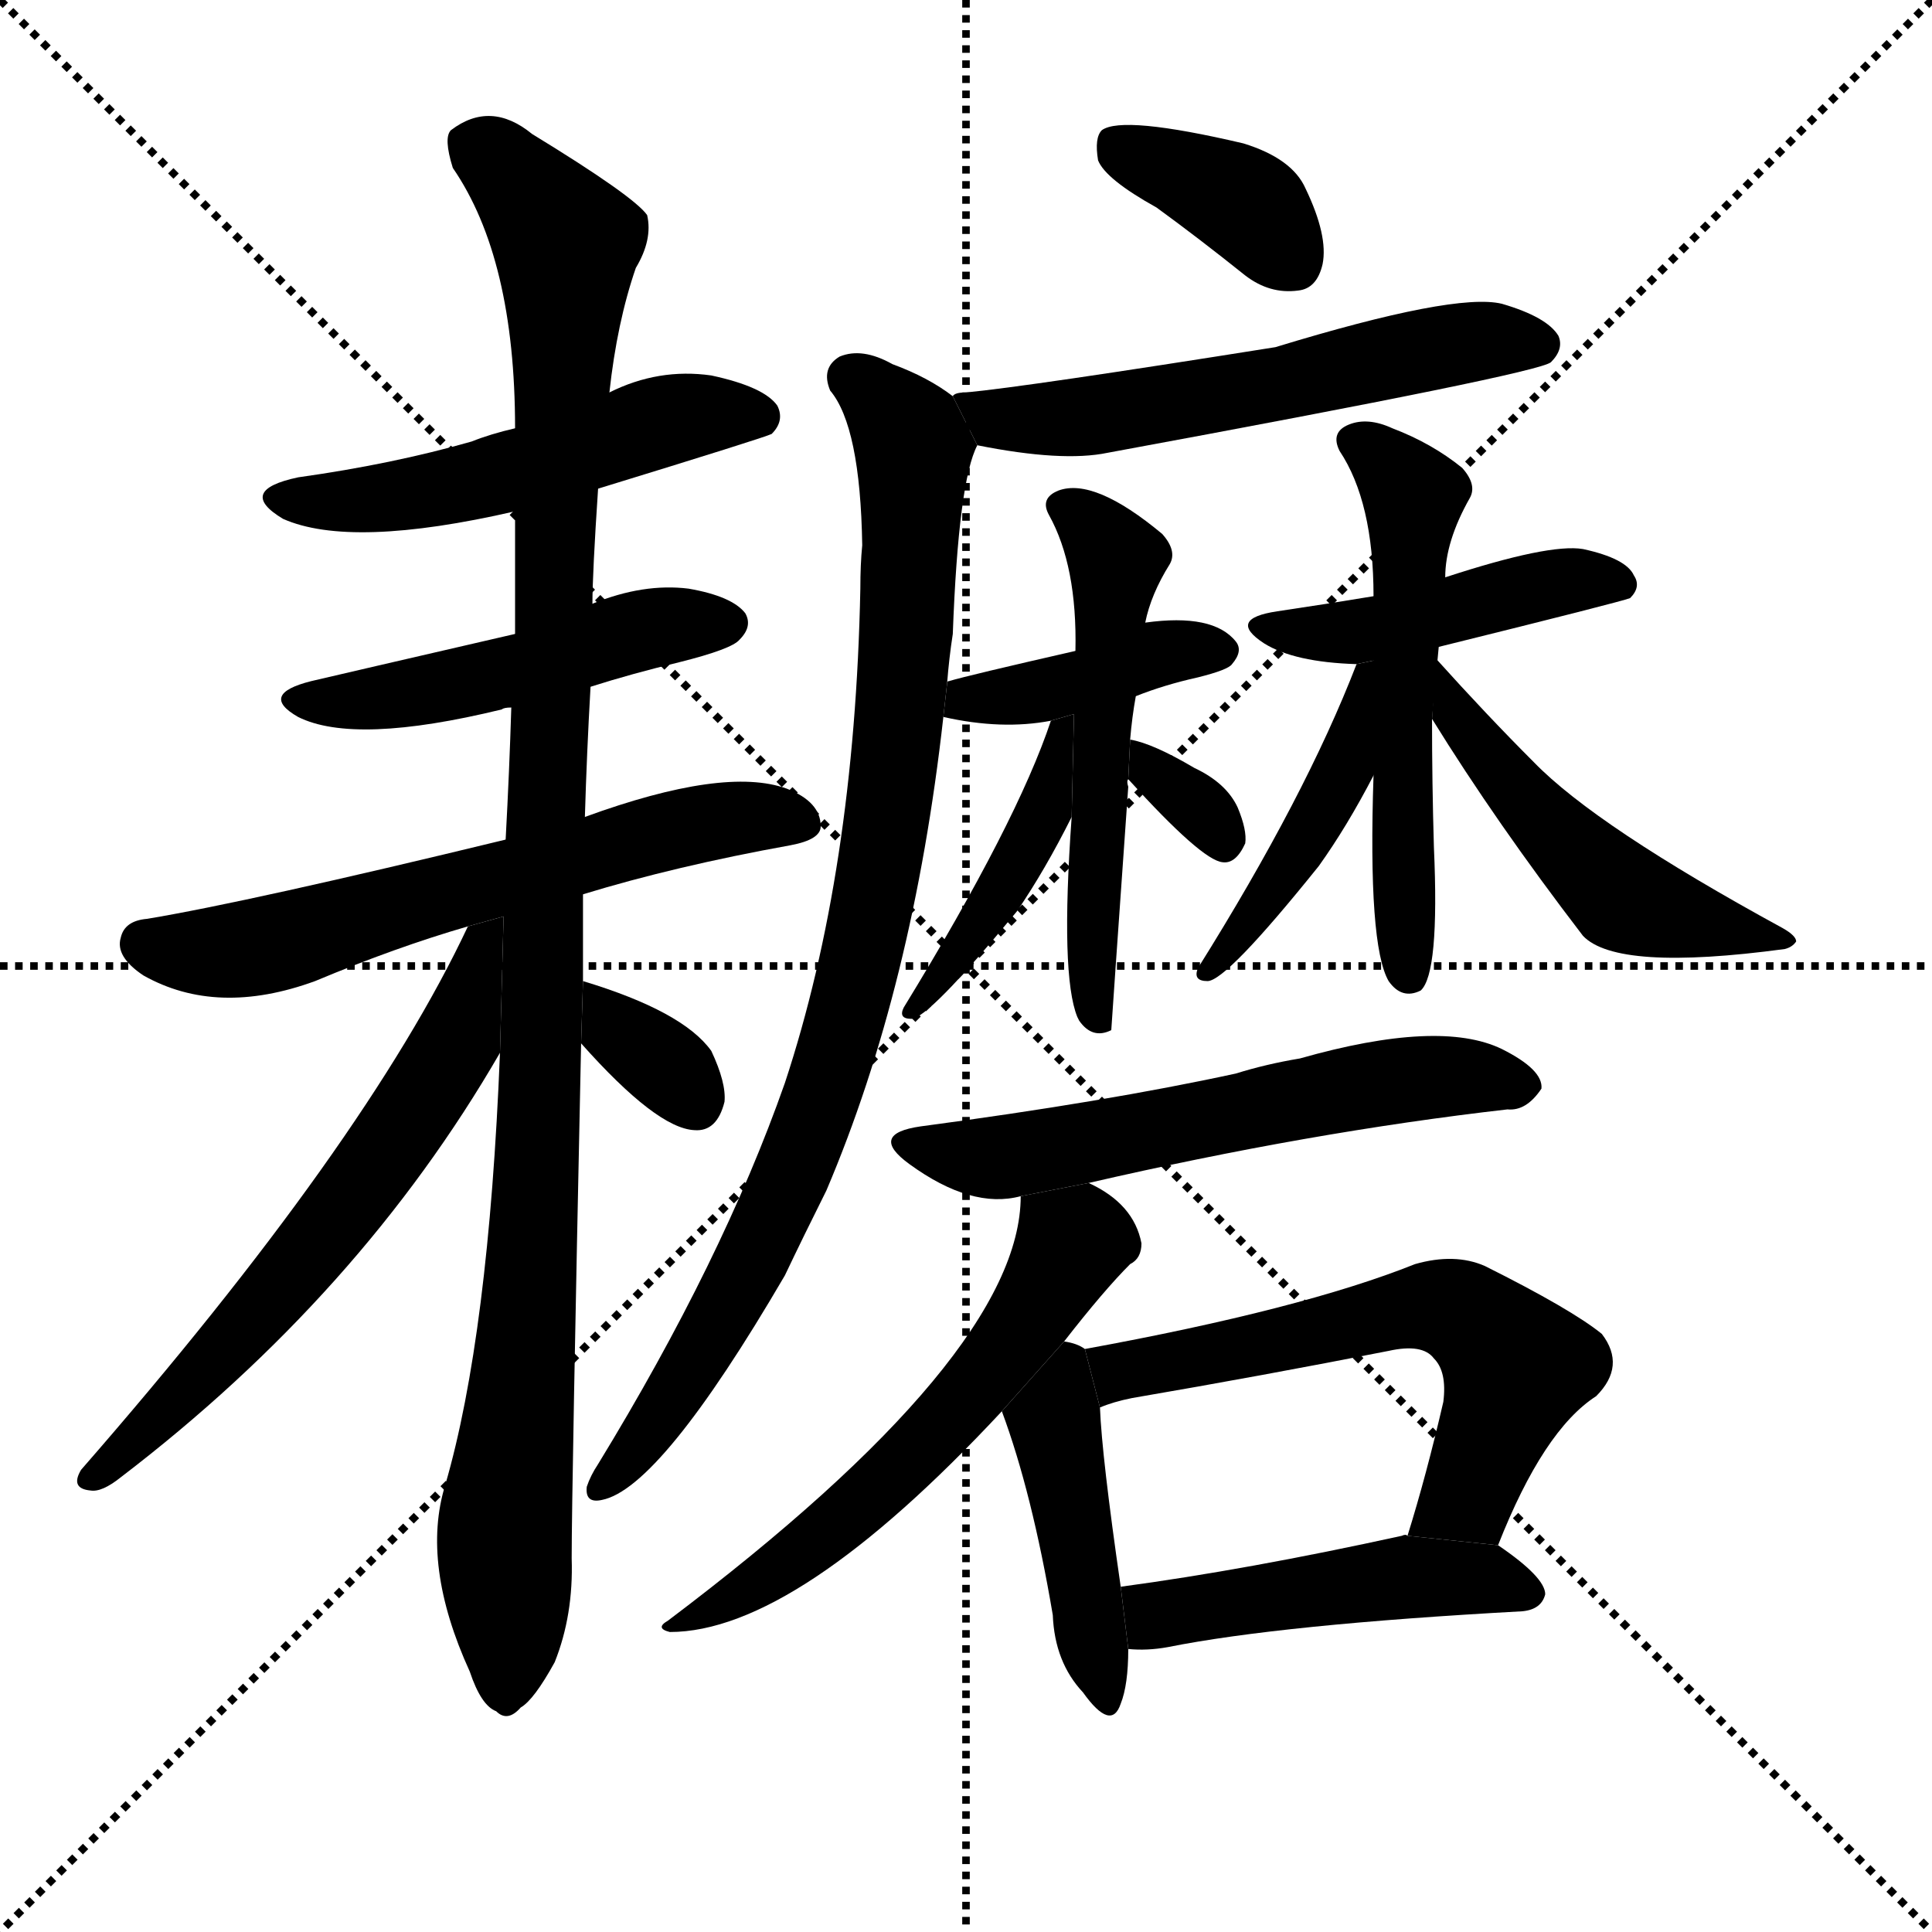 <svg version="1.1" viewBox="0 0 1024 1024" xmlns="http://www.w3.org/2000/svg">
  <g stroke="black" stroke-dasharray="1,1" stroke-width="1" transform="scale(4, 4)">
    <line x1="0" y1="0" x2="256" y2="256"></line>
    <line x1="256" y1="0" x2="0" y2="256"></line>
    <line x1="128" y1="0" x2="128" y2="256"></line>
    <line x1="0" y1="128" x2="256" y2="128"></line>
  </g>
  <g transform="scale(1, -1) translate(0, -900)">
    <style type="text/css">
      
        @keyframes keyframes0 {
          from {
            stroke: blue;
            stroke-dashoffset: 515;
            stroke-width: 128;
          }
          63% {
            animation-timing-function: step-end;
            stroke: blue;
            stroke-dashoffset: 0;
            stroke-width: 128;
          }
          to {
            stroke: black;
            stroke-width: 1024;
          }
        }
        #make-me-a-hanzi-animation-0 {
          animation: keyframes0 0.669s both;
          animation-delay: 0s;
          animation-timing-function: linear;
        }
      
        @keyframes keyframes1 {
          from {
            stroke: blue;
            stroke-dashoffset: 486;
            stroke-width: 128;
          }
          61% {
            animation-timing-function: step-end;
            stroke: blue;
            stroke-dashoffset: 0;
            stroke-width: 128;
          }
          to {
            stroke: black;
            stroke-width: 1024;
          }
        }
        #make-me-a-hanzi-animation-1 {
          animation: keyframes1 0.646s both;
          animation-delay: 0.669s;
          animation-timing-function: linear;
        }
      
        @keyframes keyframes2 {
          from {
            stroke: blue;
            stroke-dashoffset: 614;
            stroke-width: 128;
          }
          67% {
            animation-timing-function: step-end;
            stroke: blue;
            stroke-dashoffset: 0;
            stroke-width: 128;
          }
          to {
            stroke: black;
            stroke-width: 1024;
          }
        }
        #make-me-a-hanzi-animation-2 {
          animation: keyframes2 0.75s both;
          animation-delay: 1.315s;
          animation-timing-function: linear;
        }
      
        @keyframes keyframes3 {
          from {
            stroke: blue;
            stroke-dashoffset: 1095;
            stroke-width: 128;
          }
          78% {
            animation-timing-function: step-end;
            stroke: blue;
            stroke-dashoffset: 0;
            stroke-width: 128;
          }
          to {
            stroke: black;
            stroke-width: 1024;
          }
        }
        #make-me-a-hanzi-animation-3 {
          animation: keyframes3 1.141s both;
          animation-delay: 2.064s;
          animation-timing-function: linear;
        }
      
        @keyframes keyframes4 {
          from {
            stroke: blue;
            stroke-dashoffset: 622;
            stroke-width: 128;
          }
          67% {
            animation-timing-function: step-end;
            stroke: blue;
            stroke-dashoffset: 0;
            stroke-width: 128;
          }
          to {
            stroke: black;
            stroke-width: 1024;
          }
        }
        #make-me-a-hanzi-animation-4 {
          animation: keyframes4 0.756s both;
          animation-delay: 3.205s;
          animation-timing-function: linear;
        }
      
        @keyframes keyframes5 {
          from {
            stroke: blue;
            stroke-dashoffset: 333;
            stroke-width: 128;
          }
          52% {
            animation-timing-function: step-end;
            stroke: blue;
            stroke-dashoffset: 0;
            stroke-width: 128;
          }
          to {
            stroke: black;
            stroke-width: 1024;
          }
        }
        #make-me-a-hanzi-animation-5 {
          animation: keyframes5 0.521s both;
          animation-delay: 3.962s;
          animation-timing-function: linear;
        }
      
        @keyframes keyframes6 {
          from {
            stroke: blue;
            stroke-dashoffset: 374;
            stroke-width: 128;
          }
          55% {
            animation-timing-function: step-end;
            stroke: blue;
            stroke-dashoffset: 0;
            stroke-width: 128;
          }
          to {
            stroke: black;
            stroke-width: 1024;
          }
        }
        #make-me-a-hanzi-animation-6 {
          animation: keyframes6 0.554s both;
          animation-delay: 4.483s;
          animation-timing-function: linear;
        }
      
        @keyframes keyframes7 {
          from {
            stroke: blue;
            stroke-dashoffset: 568;
            stroke-width: 128;
          }
          65% {
            animation-timing-function: step-end;
            stroke: blue;
            stroke-dashoffset: 0;
            stroke-width: 128;
          }
          to {
            stroke: black;
            stroke-width: 1024;
          }
        }
        #make-me-a-hanzi-animation-7 {
          animation: keyframes7 0.712s both;
          animation-delay: 5.037s;
          animation-timing-function: linear;
        }
      
        @keyframes keyframes8 {
          from {
            stroke: blue;
            stroke-dashoffset: 891;
            stroke-width: 128;
          }
          74% {
            animation-timing-function: step-end;
            stroke: blue;
            stroke-dashoffset: 0;
            stroke-width: 128;
          }
          to {
            stroke: black;
            stroke-width: 1024;
          }
        }
        #make-me-a-hanzi-animation-8 {
          animation: keyframes8 0.975s both;
          animation-delay: 5.749s;
          animation-timing-function: linear;
        }
      
        @keyframes keyframes9 {
          from {
            stroke: blue;
            stroke-dashoffset: 397;
            stroke-width: 128;
          }
          56% {
            animation-timing-function: step-end;
            stroke: blue;
            stroke-dashoffset: 0;
            stroke-width: 128;
          }
          to {
            stroke: black;
            stroke-width: 1024;
          }
        }
        #make-me-a-hanzi-animation-9 {
          animation: keyframes9 0.573s both;
          animation-delay: 6.724s;
          animation-timing-function: linear;
        }
      
        @keyframes keyframes10 {
          from {
            stroke: blue;
            stroke-dashoffset: 543;
            stroke-width: 128;
          }
          64% {
            animation-timing-function: step-end;
            stroke: blue;
            stroke-dashoffset: 0;
            stroke-width: 128;
          }
          to {
            stroke: black;
            stroke-width: 1024;
          }
        }
        #make-me-a-hanzi-animation-10 {
          animation: keyframes10 0.692s both;
          animation-delay: 7.297s;
          animation-timing-function: linear;
        }
      
        @keyframes keyframes11 {
          from {
            stroke: blue;
            stroke-dashoffset: 433;
            stroke-width: 128;
          }
          58% {
            animation-timing-function: step-end;
            stroke: blue;
            stroke-dashoffset: 0;
            stroke-width: 128;
          }
          to {
            stroke: black;
            stroke-width: 1024;
          }
        }
        #make-me-a-hanzi-animation-11 {
          animation: keyframes11 0.602s both;
          animation-delay: 7.989s;
          animation-timing-function: linear;
        }
      
        @keyframes keyframes12 {
          from {
            stroke: blue;
            stroke-dashoffset: 324;
            stroke-width: 128;
          }
          51% {
            animation-timing-function: step-end;
            stroke: blue;
            stroke-dashoffset: 0;
            stroke-width: 128;
          }
          to {
            stroke: black;
            stroke-width: 1024;
          }
        }
        #make-me-a-hanzi-animation-12 {
          animation: keyframes12 0.514s both;
          animation-delay: 8.592s;
          animation-timing-function: linear;
        }
      
        @keyframes keyframes13 {
          from {
            stroke: blue;
            stroke-dashoffset: 448;
            stroke-width: 128;
          }
          59% {
            animation-timing-function: step-end;
            stroke: blue;
            stroke-dashoffset: 0;
            stroke-width: 128;
          }
          to {
            stroke: black;
            stroke-width: 1024;
          }
        }
        #make-me-a-hanzi-animation-13 {
          animation: keyframes13 0.615s both;
          animation-delay: 9.105s;
          animation-timing-function: linear;
        }
      
        @keyframes keyframes14 {
          from {
            stroke: blue;
            stroke-dashoffset: 550;
            stroke-width: 128;
          }
          64% {
            animation-timing-function: step-end;
            stroke: blue;
            stroke-dashoffset: 0;
            stroke-width: 128;
          }
          to {
            stroke: black;
            stroke-width: 1024;
          }
        }
        #make-me-a-hanzi-animation-14 {
          animation: keyframes14 0.698s both;
          animation-delay: 9.72s;
          animation-timing-function: linear;
        }
      
        @keyframes keyframes15 {
          from {
            stroke: blue;
            stroke-dashoffset: 464;
            stroke-width: 128;
          }
          60% {
            animation-timing-function: step-end;
            stroke: blue;
            stroke-dashoffset: 0;
            stroke-width: 128;
          }
          to {
            stroke: black;
            stroke-width: 1024;
          }
        }
        #make-me-a-hanzi-animation-15 {
          animation: keyframes15 0.628s both;
          animation-delay: 10.417s;
          animation-timing-function: linear;
        }
      
        @keyframes keyframes16 {
          from {
            stroke: blue;
            stroke-dashoffset: 493;
            stroke-width: 128;
          }
          62% {
            animation-timing-function: step-end;
            stroke: blue;
            stroke-dashoffset: 0;
            stroke-width: 128;
          }
          to {
            stroke: black;
            stroke-width: 1024;
          }
        }
        #make-me-a-hanzi-animation-16 {
          animation: keyframes16 0.651s both;
          animation-delay: 11.045s;
          animation-timing-function: linear;
        }
      
        @keyframes keyframes17 {
          from {
            stroke: blue;
            stroke-dashoffset: 585;
            stroke-width: 128;
          }
          66% {
            animation-timing-function: step-end;
            stroke: blue;
            stroke-dashoffset: 0;
            stroke-width: 128;
          }
          to {
            stroke: black;
            stroke-width: 1024;
          }
        }
        #make-me-a-hanzi-animation-17 {
          animation: keyframes17 0.726s both;
          animation-delay: 11.696s;
          animation-timing-function: linear;
        }
      
        @keyframes keyframes18 {
          from {
            stroke: blue;
            stroke-dashoffset: 583;
            stroke-width: 128;
          }
          65% {
            animation-timing-function: step-end;
            stroke: blue;
            stroke-dashoffset: 0;
            stroke-width: 128;
          }
          to {
            stroke: black;
            stroke-width: 1024;
          }
        }
        #make-me-a-hanzi-animation-18 {
          animation: keyframes18 0.724s both;
          animation-delay: 12.422s;
          animation-timing-function: linear;
        }
      
        @keyframes keyframes19 {
          from {
            stroke: blue;
            stroke-dashoffset: 437;
            stroke-width: 128;
          }
          59% {
            animation-timing-function: step-end;
            stroke: blue;
            stroke-dashoffset: 0;
            stroke-width: 128;
          }
          to {
            stroke: black;
            stroke-width: 1024;
          }
        }
        #make-me-a-hanzi-animation-19 {
          animation: keyframes19 0.606s both;
          animation-delay: 13.147s;
          animation-timing-function: linear;
        }
      
        @keyframes keyframes20 {
          from {
            stroke: blue;
            stroke-dashoffset: 601;
            stroke-width: 128;
          }
          66% {
            animation-timing-function: step-end;
            stroke: blue;
            stroke-dashoffset: 0;
            stroke-width: 128;
          }
          to {
            stroke: black;
            stroke-width: 1024;
          }
        }
        #make-me-a-hanzi-animation-20 {
          animation: keyframes20 0.739s both;
          animation-delay: 13.752s;
          animation-timing-function: linear;
        }
      
        @keyframes keyframes21 {
          from {
            stroke: blue;
            stroke-dashoffset: 470;
            stroke-width: 128;
          }
          60% {
            animation-timing-function: step-end;
            stroke: blue;
            stroke-dashoffset: 0;
            stroke-width: 128;
          }
          to {
            stroke: black;
            stroke-width: 1024;
          }
        }
        #make-me-a-hanzi-animation-21 {
          animation: keyframes21 0.632s both;
          animation-delay: 14.492s;
          animation-timing-function: linear;
        }
      
    </style>
    
      <path d="M 317 641 Q 405 668 409 670 Q 416 677 412 685 Q 405 695 377 701 Q 349 705 323 692 L 273 673 Q 260 670 250 666 Q 208 654 158 647 Q 125 640 150 625 Q 186 609 273 629 L 317 641 Z" fill="black"></path>
    
      <path d="M 313 536 Q 335 543 360 549 Q 388 556 392 561 Q 399 568 395 575 Q 388 584 365 588 Q 341 591 314 580 L 273 564 Q 182 543 165 539 Q 137 532 158 520 Q 188 505 266 524 Q 267 525 271 525 L 313 536 Z" fill="black"></path>
    
      <path d="M 309 426 Q 358 441 419 452 Q 435 455 435 462 Q 435 475 417 482 Q 384 494 310 467 L 268 455 Q 132 422 78 413 Q 66 412 64 403 Q 61 393 76 383 Q 115 361 167 380 Q 210 398 248 409 L 309 426 Z" fill="black"></path>
    
      <path d="M 310 467 Q 311 501 313 536 L 314 580 Q 314 596 317 641 L 323 692 Q 327 729 337 758 Q 346 773 343 786 Q 336 796 282 829 Q 260 847 239 831 Q 235 827 240 811 Q 273 763 273 673 L 273 629 Q 273 598 273 564 L 271 525 Q 270 492 268 455 L 265 342 Q 259 192 236 113 Q 223 71 249 14 Q 255 -4 263 -7 Q 269 -13 276 -5 Q 283 -1 294 19 Q 304 44 303 74 Q 303 110 308 347 L 309 380 Q 309 402 309 426 L 310 467 Z" fill="black"></path>
    
      <path d="M 248 409 Q 194 294 43 121 Q 37 111 48 110 Q 54 109 64 117 Q 191 214 265 342 L 266.919 414.272 L 248 409 Z" fill="black"></path>
    
      <path d="M 308 347 Q 348 302 368 301 Q 380 300 384 316 Q 385 326 377 343 Q 362 364 309 380 L 308 347 Z" fill="black"></path>
    
      <path d="M 613 790 Q 635 774 660 754 Q 673 744 688 746 Q 698 747 701 760 Q 704 775 692 800 Q 685 816 659 824 Q 595 839 584 831 Q 580 827 582 815 Q 586 805 613 790 Z" fill="black"></path>
    
      <path d="M 518 664 Q 563 655 587 660 Q 815 702 822 708 Q 829 715 826 722 Q 820 732 796 739 Q 771 745 676 716 Q 544 695 512 692 Q 506 692 505 690 L 518 664 Z" fill="black"></path>
    
      <path d="M 502 538 Q 503 551 505 564 Q 508 645 518 664 L 505 690 Q 492 700 473 707 Q 457 716 445 711 Q 435 705 440 693 Q 456 674 457 611 Q 456 601 456 588 Q 453 438 416 326 Q 383 232 317 124 Q 313 118 311 112 Q 310 103 319 105 Q 350 111 416 224 Q 426 245 438 269 Q 484 377 500 520 L 502 538 Z" fill="black"></path>
    
      <path d="M 602 531 Q 617 537 635 541 Q 651 545 653 548 Q 659 555 655 560 Q 643 575 607 570 L 570 555 Q 513 542 503 539 Q 502 539 502 538 L 500 520 Q 531 513 557 518 L 602 531 Z" fill="black"></path>
    
      <path d="M 599 508 Q 600 520 602 531 L 607 570 Q 610 585 620 601 Q 624 608 616 617 Q 580 647 561 640 Q 551 636 556 627 Q 571 600 570 555 L 568 467 Q 562 383 571 361 L 572 359 Q 579 349 589 354 Q 589 355 598 483 Q 597 486 598 487 L 599 508 Z" fill="black"></path>
    
      <path d="M 557 518 Q 539 464 479 366 Q 476 360 483 360 Q 492 360 539 417 Q 554 439 568 467 L 569.239 521.536 L 557 518 Z" fill="black"></path>
    
      <path d="M 598 487 Q 637 444 648 443 Q 655 442 660 453 Q 661 460 656 472 Q 650 485 633 493 Q 611 506 599 508 L 598 487 Z" fill="black"></path>
    
      <path d="M 762 557 Q 859 581 864 583 Q 870 589 866 595 Q 862 604 839 609 Q 821 612 766 594 L 728 584 Q 704 580 677 576 Q 650 572 670 559 Q 686 549 719 548 L 762 557 Z" fill="black"></path>
    
      <path d="M 766 594 Q 766 613 779 636 Q 783 643 775 652 Q 759 665 738 673 Q 725 679 715 675 Q 705 671 710 661 Q 728 634 728 584 L 728 489 Q 725 399 736 380 Q 743 370 753 375 Q 763 384 760 451 Q 759 485 759 519 L 766 594 Z" fill="black"></path>
    
      <path d="M 761 551 Q 761 555 762 557 L 719 548 Q 692 478 635 387 Q 632 380 640 380 Q 650 380 699 441 Q 714 462 728 489 L 761 551 Z" fill="black"></path>
    
      <path d="M 759 519 Q 793 464 839 404 Q 857 385 946 397 Q 950 398 952 401 Q 952 404 945 408 Q 846 462 813 496 Q 788 521 761 551 L 759 519 Z" fill="black"></path>
    
      <path d="M 577 273 Q 694 300 799 312 Q 809 311 817 323 Q 818 333 796 344 Q 763 360 689 339 Q 671 336 655 331 Q 586 316 488 303 Q 460 299 482 283 Q 515 259 541 266 L 577 273 Z" fill="black"></path>
    
      <path d="M 564 189 Q 585 216 599 230 Q 605 233 605 241 Q 601 262 577 273 L 541 266 Q 541 182 354 41 Q 347 37 355 35 Q 422 35 531 152 L 564 189 Z" fill="black"></path>
    
      <path d="M 575 185 Q 571 188 564 189 L 531 152 Q 547 109 558 44 Q 559 19 574 3 Q 589 -18 594 -3 Q 598 7 598 26 L 594 59 Q 584 128 583 154 L 575 185 Z" fill="black"></path>
    
      <path d="M 794 81 Q 818 142 846 160 Q 862 176 849 193 Q 833 206 787 229 Q 771 236 750 230 Q 690 206 575 185 L 583 154 Q 590 157 600 159 Q 670 171 736 184 Q 754 188 760 180 Q 767 173 765 157 Q 756 118 746 86 L 794 81 Z" fill="black"></path>
    
      <path d="M 598 26 Q 608 25 619 27 Q 679 39 807 46 Q 817 47 819 55 Q 819 64 794 81 L 746 86 Q 745 87 743 86 Q 661 68 594 59 L 598 26 Z" fill="black"></path>
    
    
      <clipPath id="make-me-a-hanzi-clip-0">
        <path d="M 317 641 Q 405 668 409 670 Q 416 677 412 685 Q 405 695 377 701 Q 349 705 323 692 L 273 673 Q 260 670 250 666 Q 208 654 158 647 Q 125 640 150 625 Q 186 609 273 629 L 317 641 Z"></path>
      </clipPath>
      <path clip-path="url(#make-me-a-hanzi-clip-0)" d="M 151 637 L 222 638 L 349 676 L 404 679" fill="none" id="make-me-a-hanzi-animation-0" stroke-dasharray="387 774" stroke-linecap="round"></path>
    
      <clipPath id="make-me-a-hanzi-clip-1">
        <path d="M 313 536 Q 335 543 360 549 Q 388 556 392 561 Q 399 568 395 575 Q 388 584 365 588 Q 341 591 314 580 L 273 564 Q 182 543 165 539 Q 137 532 158 520 Q 188 505 266 524 Q 267 525 271 525 L 313 536 Z"></path>
      </clipPath>
      <path clip-path="url(#make-me-a-hanzi-clip-1)" d="M 160 530 L 232 534 L 348 568 L 385 570" fill="none" id="make-me-a-hanzi-animation-1" stroke-dasharray="358 716" stroke-linecap="round"></path>
    
      <clipPath id="make-me-a-hanzi-clip-2">
        <path d="M 309 426 Q 358 441 419 452 Q 435 455 435 462 Q 435 475 417 482 Q 384 494 310 467 L 268 455 Q 132 422 78 413 Q 66 412 64 403 Q 61 393 76 383 Q 115 361 167 380 Q 210 398 248 409 L 309 426 Z"></path>
      </clipPath>
      <path clip-path="url(#make-me-a-hanzi-clip-2)" d="M 77 400 L 102 395 L 138 398 L 362 462 L 425 465" fill="none" id="make-me-a-hanzi-animation-2" stroke-dasharray="486 972" stroke-linecap="round"></path>
    
      <clipPath id="make-me-a-hanzi-clip-3">
        <path d="M 310 467 Q 311 501 313 536 L 314 580 Q 314 596 317 641 L 323 692 Q 327 729 337 758 Q 346 773 343 786 Q 336 796 282 829 Q 260 847 239 831 Q 235 827 240 811 Q 273 763 273 673 L 273 629 Q 273 598 273 564 L 271 525 Q 270 492 268 455 L 265 342 Q 259 192 236 113 Q 223 71 249 14 Q 255 -4 263 -7 Q 269 -13 276 -5 Q 283 -1 294 19 Q 304 44 303 74 Q 303 110 308 347 L 309 380 Q 309 402 309 426 L 310 467 Z"></path>
      </clipPath>
      <path clip-path="url(#make-me-a-hanzi-clip-3)" d="M 251 824 L 278 801 L 300 771 L 286 286 L 267 82 L 268 6" fill="none" id="make-me-a-hanzi-animation-3" stroke-dasharray="967 1934" stroke-linecap="round"></path>
    
      <clipPath id="make-me-a-hanzi-clip-4">
        <path d="M 248 409 Q 194 294 43 121 Q 37 111 48 110 Q 54 109 64 117 Q 191 214 265 342 L 266.919 414.272 L 248 409 Z"></path>
      </clipPath>
      <path clip-path="url(#make-me-a-hanzi-clip-4)" d="M 264 407 L 255 399 L 242 347 L 200 283 L 143 211 L 50 118" fill="none" id="make-me-a-hanzi-animation-4" stroke-dasharray="494 988" stroke-linecap="round"></path>
    
      <clipPath id="make-me-a-hanzi-clip-5">
        <path d="M 308 347 Q 348 302 368 301 Q 380 300 384 316 Q 385 326 377 343 Q 362 364 309 380 L 308 347 Z"></path>
      </clipPath>
      <path clip-path="url(#make-me-a-hanzi-clip-5)" d="M 318 374 L 329 352 L 368 317" fill="none" id="make-me-a-hanzi-animation-5" stroke-dasharray="205 410" stroke-linecap="round"></path>
    
      <clipPath id="make-me-a-hanzi-clip-6">
        <path d="M 613 790 Q 635 774 660 754 Q 673 744 688 746 Q 698 747 701 760 Q 704 775 692 800 Q 685 816 659 824 Q 595 839 584 831 Q 580 827 582 815 Q 586 805 613 790 Z"></path>
      </clipPath>
      <path clip-path="url(#make-me-a-hanzi-clip-6)" d="M 590 825 L 656 795 L 686 761" fill="none" id="make-me-a-hanzi-animation-6" stroke-dasharray="246 492" stroke-linecap="round"></path>
    
      <clipPath id="make-me-a-hanzi-clip-7">
        <path d="M 518 664 Q 563 655 587 660 Q 815 702 822 708 Q 829 715 826 722 Q 820 732 796 739 Q 771 745 676 716 Q 544 695 512 692 Q 506 692 505 690 L 518 664 Z"></path>
      </clipPath>
      <path clip-path="url(#make-me-a-hanzi-clip-7)" d="M 510 685 L 528 677 L 598 680 L 764 717 L 816 717" fill="none" id="make-me-a-hanzi-animation-7" stroke-dasharray="440 880" stroke-linecap="round"></path>
    
      <clipPath id="make-me-a-hanzi-clip-8">
        <path d="M 502 538 Q 503 551 505 564 Q 508 645 518 664 L 505 690 Q 492 700 473 707 Q 457 716 445 711 Q 435 705 440 693 Q 456 674 457 611 Q 456 601 456 588 Q 453 438 416 326 Q 383 232 317 124 Q 313 118 311 112 Q 310 103 319 105 Q 350 111 416 224 Q 426 245 438 269 Q 484 377 500 520 L 502 538 Z"></path>
      </clipPath>
      <path clip-path="url(#make-me-a-hanzi-clip-8)" d="M 451 700 L 478 675 L 484 660 L 475 498 L 460 405 L 437 322 L 401 238 L 372 183 L 320 114" fill="none" id="make-me-a-hanzi-animation-8" stroke-dasharray="763 1526" stroke-linecap="round"></path>
    
      <clipPath id="make-me-a-hanzi-clip-9">
        <path d="M 602 531 Q 617 537 635 541 Q 651 545 653 548 Q 659 555 655 560 Q 643 575 607 570 L 570 555 Q 513 542 503 539 Q 502 539 502 538 L 500 520 Q 531 513 557 518 L 602 531 Z"></path>
      </clipPath>
      <path clip-path="url(#make-me-a-hanzi-clip-9)" d="M 508 524 L 607 552 L 645 556" fill="none" id="make-me-a-hanzi-animation-9" stroke-dasharray="269 538" stroke-linecap="round"></path>
    
      <clipPath id="make-me-a-hanzi-clip-10">
        <path d="M 599 508 Q 600 520 602 531 L 607 570 Q 610 585 620 601 Q 624 608 616 617 Q 580 647 561 640 Q 551 636 556 627 Q 571 600 570 555 L 568 467 Q 562 383 571 361 L 572 359 Q 579 349 589 354 Q 589 355 598 483 Q 597 486 598 487 L 599 508 Z"></path>
      </clipPath>
      <path clip-path="url(#make-me-a-hanzi-clip-10)" d="M 567 630 L 592 604 L 585 470 L 579 455 L 579 368 L 584 355" fill="none" id="make-me-a-hanzi-animation-10" stroke-dasharray="415 830" stroke-linecap="round"></path>
    
      <clipPath id="make-me-a-hanzi-clip-11">
        <path d="M 557 518 Q 539 464 479 366 Q 476 360 483 360 Q 492 360 539 417 Q 554 439 568 467 L 569.239 521.536 L 557 518 Z"></path>
      </clipPath>
      <path clip-path="url(#make-me-a-hanzi-clip-11)" d="M 565 515 L 552 466 L 524 412 L 511 404 L 510 393 L 500 389 L 484 365" fill="none" id="make-me-a-hanzi-animation-11" stroke-dasharray="305 610" stroke-linecap="round"></path>
    
      <clipPath id="make-me-a-hanzi-clip-12">
        <path d="M 598 487 Q 637 444 648 443 Q 655 442 660 453 Q 661 460 656 472 Q 650 485 633 493 Q 611 506 599 508 L 598 487 Z"></path>
      </clipPath>
      <path clip-path="url(#make-me-a-hanzi-clip-12)" d="M 602 503 L 649 454" fill="none" id="make-me-a-hanzi-animation-12" stroke-dasharray="196 392" stroke-linecap="round"></path>
    
      <clipPath id="make-me-a-hanzi-clip-13">
        <path d="M 762 557 Q 859 581 864 583 Q 870 589 866 595 Q 862 604 839 609 Q 821 612 766 594 L 728 584 Q 704 580 677 576 Q 650 572 670 559 Q 686 549 719 548 L 762 557 Z"></path>
      </clipPath>
      <path clip-path="url(#make-me-a-hanzi-clip-13)" d="M 671 568 L 723 566 L 826 592 L 860 590" fill="none" id="make-me-a-hanzi-animation-13" stroke-dasharray="320 640" stroke-linecap="round"></path>
    
      <clipPath id="make-me-a-hanzi-clip-14">
        <path d="M 766 594 Q 766 613 779 636 Q 783 643 775 652 Q 759 665 738 673 Q 725 679 715 675 Q 705 671 710 661 Q 728 634 728 584 L 728 489 Q 725 399 736 380 Q 743 370 753 375 Q 763 384 760 451 Q 759 485 759 519 L 766 594 Z"></path>
      </clipPath>
      <path clip-path="url(#make-me-a-hanzi-clip-14)" d="M 722 665 L 746 643 L 748 634 L 741 477 L 747 382" fill="none" id="make-me-a-hanzi-animation-14" stroke-dasharray="422 844" stroke-linecap="round"></path>
    
      <clipPath id="make-me-a-hanzi-clip-15">
        <path d="M 761 551 Q 761 555 762 557 L 719 548 Q 692 478 635 387 Q 632 380 640 380 Q 650 380 699 441 Q 714 462 728 489 L 761 551 Z"></path>
      </clipPath>
      <path clip-path="url(#make-me-a-hanzi-clip-15)" d="M 755 555 L 753 547 L 732 533 L 684 438 L 640 386" fill="none" id="make-me-a-hanzi-animation-15" stroke-dasharray="336 672" stroke-linecap="round"></path>
    
      <clipPath id="make-me-a-hanzi-clip-16">
        <path d="M 759 519 Q 793 464 839 404 Q 857 385 946 397 Q 950 398 952 401 Q 952 404 945 408 Q 846 462 813 496 Q 788 521 761 551 L 759 519 Z"></path>
      </clipPath>
      <path clip-path="url(#make-me-a-hanzi-clip-16)" d="M 766 535 L 800 484 L 860 424 L 933 401 L 947 403" fill="none" id="make-me-a-hanzi-animation-16" stroke-dasharray="365 730" stroke-linecap="round"></path>
    
      <clipPath id="make-me-a-hanzi-clip-17">
        <path d="M 577 273 Q 694 300 799 312 Q 809 311 817 323 Q 818 333 796 344 Q 763 360 689 339 Q 671 336 655 331 Q 586 316 488 303 Q 460 299 482 283 Q 515 259 541 266 L 577 273 Z"></path>
      </clipPath>
      <path clip-path="url(#make-me-a-hanzi-clip-17)" d="M 483 294 L 524 286 L 739 328 L 807 324" fill="none" id="make-me-a-hanzi-animation-17" stroke-dasharray="457 914" stroke-linecap="round"></path>
    
      <clipPath id="make-me-a-hanzi-clip-18">
        <path d="M 564 189 Q 585 216 599 230 Q 605 233 605 241 Q 601 262 577 273 L 541 266 Q 541 182 354 41 Q 347 37 355 35 Q 422 35 531 152 L 564 189 Z"></path>
      </clipPath>
      <path clip-path="url(#make-me-a-hanzi-clip-18)" d="M 548 261 L 568 241 L 509 155 L 419 72 L 378 47 L 364 48 L 360 39" fill="none" id="make-me-a-hanzi-animation-18" stroke-dasharray="455 910" stroke-linecap="round"></path>
    
      <clipPath id="make-me-a-hanzi-clip-19">
        <path d="M 575 185 Q 571 188 564 189 L 531 152 Q 547 109 558 44 Q 559 19 574 3 Q 589 -18 594 -3 Q 598 7 598 26 L 594 59 Q 584 128 583 154 L 575 185 Z"></path>
      </clipPath>
      <path clip-path="url(#make-me-a-hanzi-clip-19)" d="M 566 179 L 559 147 L 584 1" fill="none" id="make-me-a-hanzi-animation-19" stroke-dasharray="309 618" stroke-linecap="round"></path>
    
      <clipPath id="make-me-a-hanzi-clip-20">
        <path d="M 794 81 Q 818 142 846 160 Q 862 176 849 193 Q 833 206 787 229 Q 771 236 750 230 Q 690 206 575 185 L 583 154 Q 590 157 600 159 Q 670 171 736 184 Q 754 188 760 180 Q 767 173 765 157 Q 756 118 746 86 L 794 81 Z"></path>
      </clipPath>
      <path clip-path="url(#make-me-a-hanzi-clip-20)" d="M 585 160 L 593 173 L 623 180 L 753 208 L 774 204 L 804 175 L 778 107 L 753 91" fill="none" id="make-me-a-hanzi-animation-20" stroke-dasharray="473 946" stroke-linecap="round"></path>
    
      <clipPath id="make-me-a-hanzi-clip-21">
        <path d="M 598 26 Q 608 25 619 27 Q 679 39 807 46 Q 817 47 819 55 Q 819 64 794 81 L 746 86 Q 745 87 743 86 Q 661 68 594 59 L 598 26 Z"></path>
      </clipPath>
      <path clip-path="url(#make-me-a-hanzi-clip-21)" d="M 603 32 L 617 45 L 745 64 L 786 64 L 809 55" fill="none" id="make-me-a-hanzi-animation-21" stroke-dasharray="342 684" stroke-linecap="round"></path>
    
  </g>
</svg>
